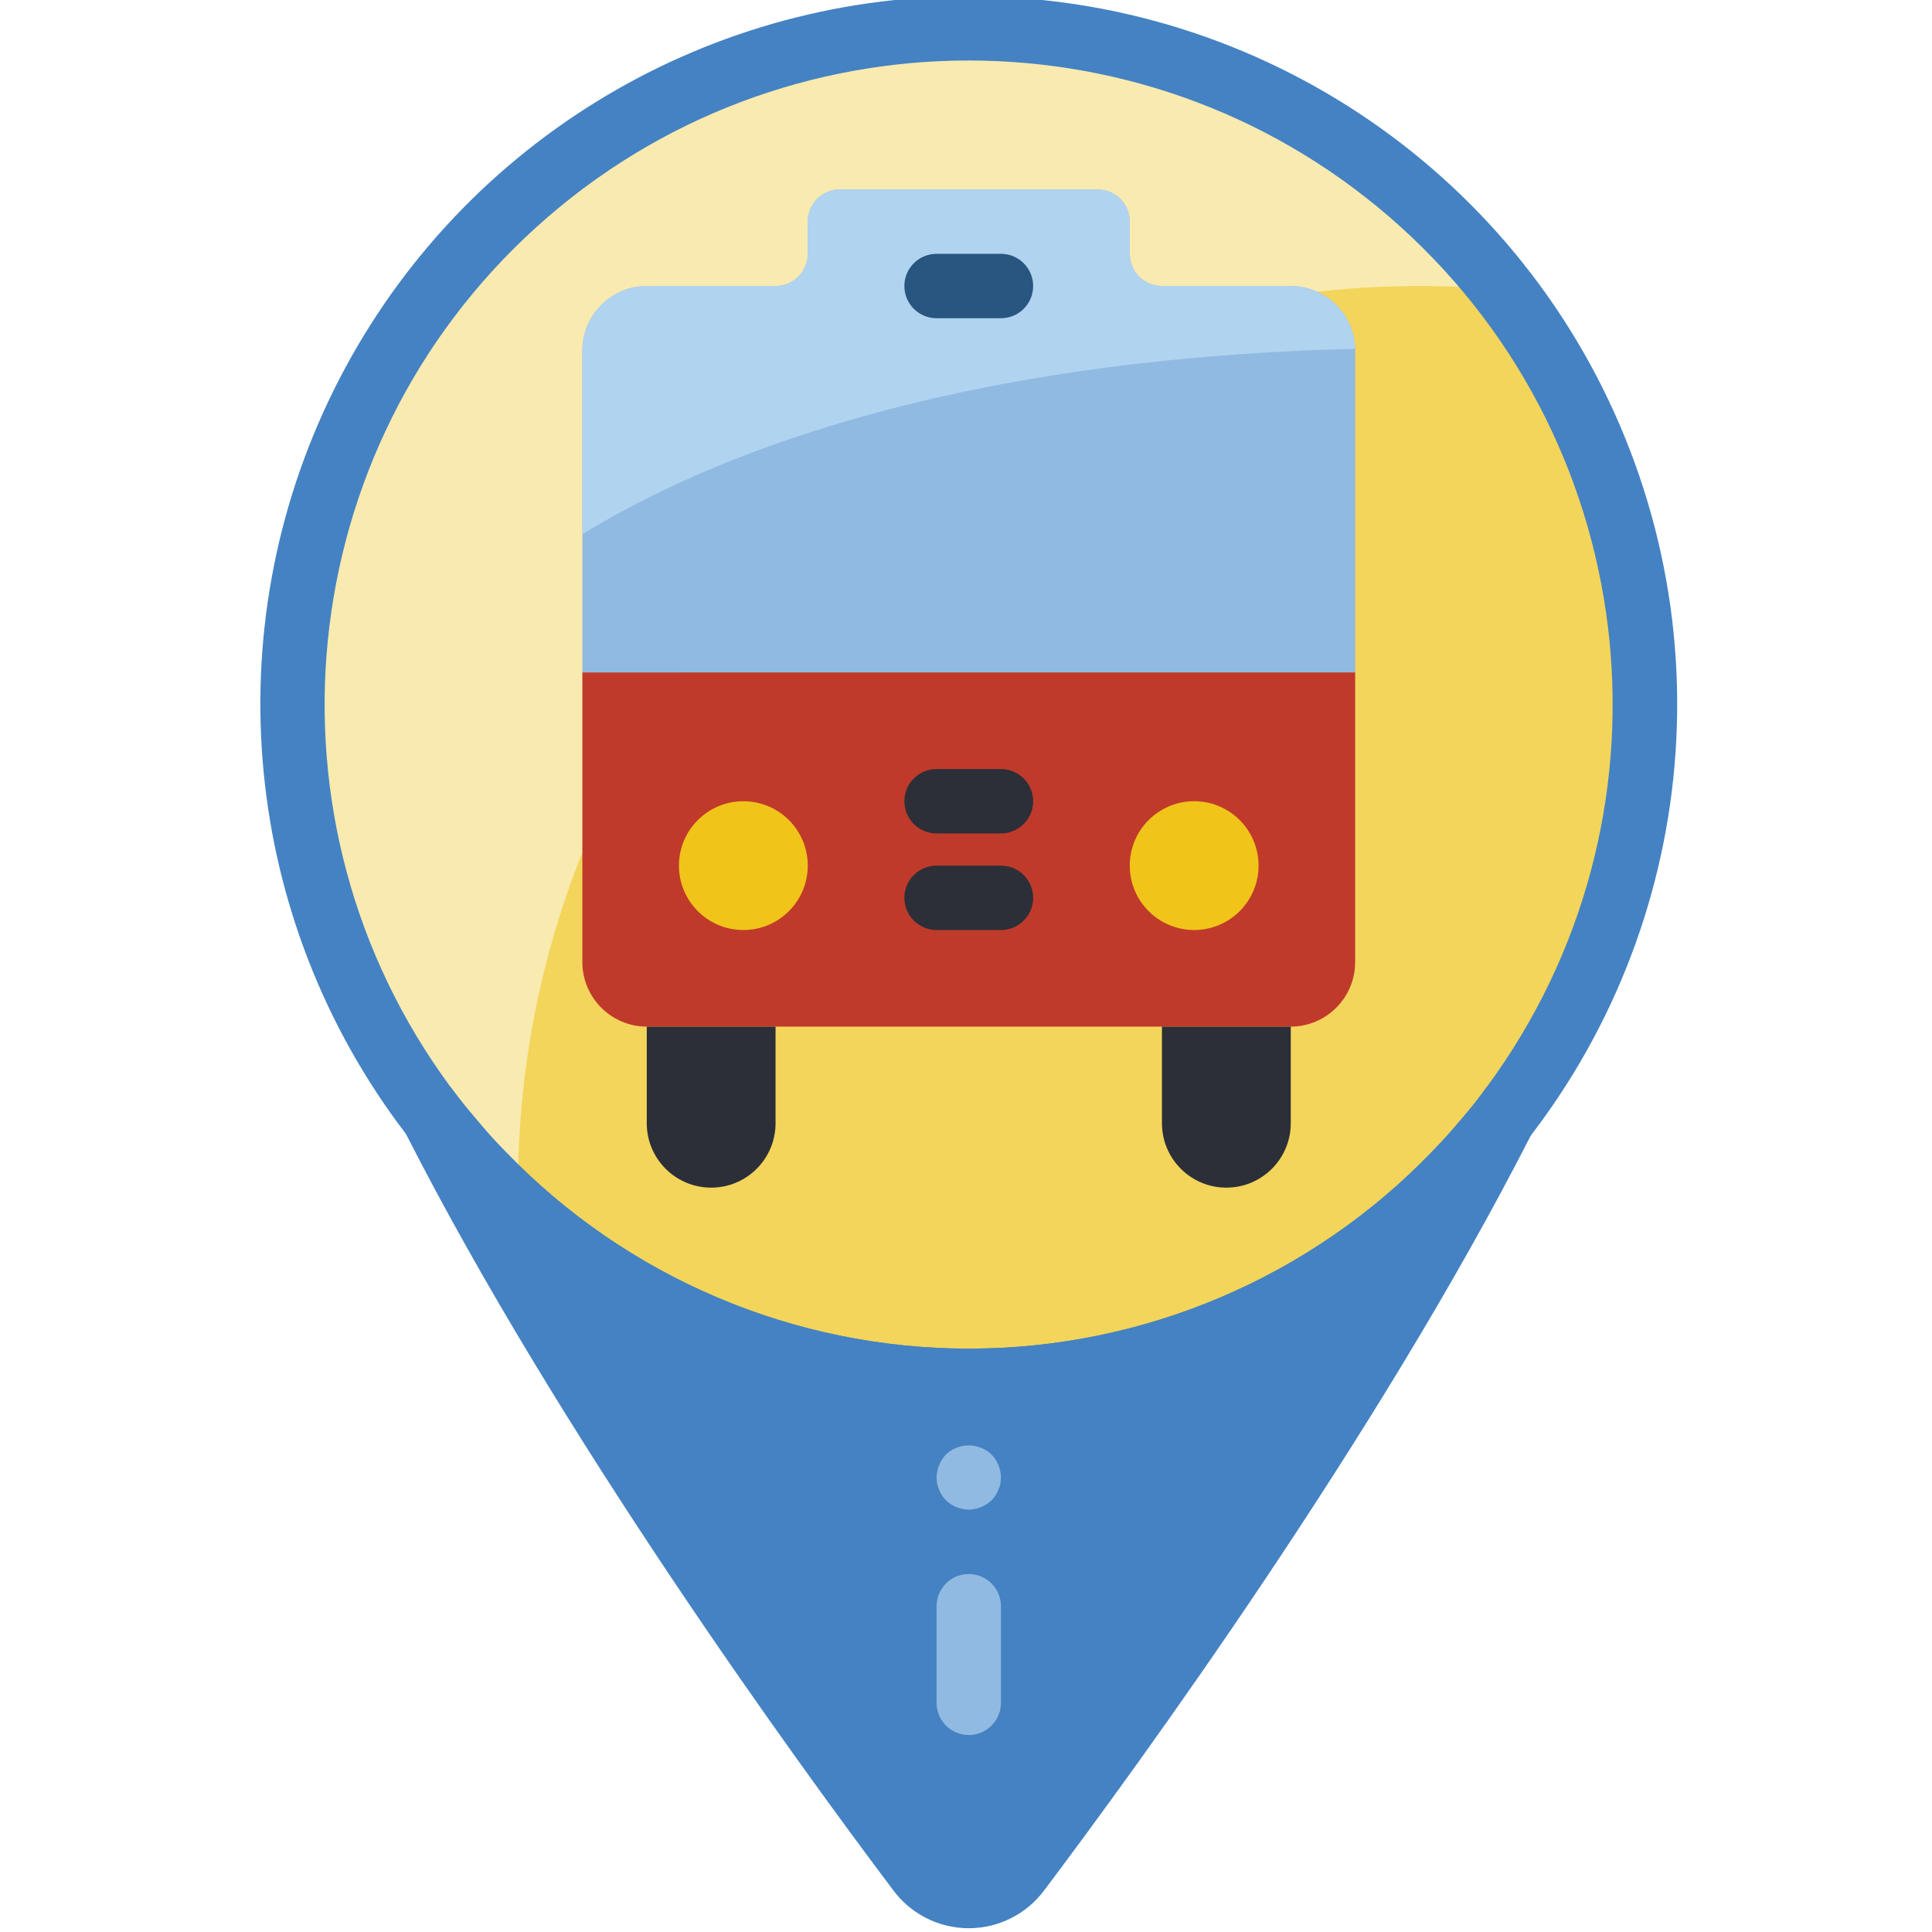 <svg height="511pt" viewBox="-68 1 511 511.998" width="511pt" xmlns="http://www.w3.org/2000/svg"><path d="m367.43 187.734c0 98.969-80.23 179.199-179.199 179.199s-179.199-80.23-179.199-179.199 80.23-179.199 179.199-179.199 179.199 80.23 179.199 179.199zm0 0" fill="#f9eab0"/><path d="m367.43 187.734c0 70.625-41.484 134.664-105.938 163.535-64.453 28.875-139.855 17.199-192.559-29.82-.168-1.875-.168-3.84-.168-5.715.023-131.949 106.984-238.91 238.934-238.934 7.422 0 14.848.34 22.102 1.023 24.422 31.43 37.668 70.105 37.629 109.91zm0 0" fill="#f3d55b"/><path d="m290.633 93.441v85.758h-204.801v-85.332c.027-9.414 7.652-17.039 17.066-17.066h34.133c4.711 0 8.535-3.82 8.535-8.535v-8.531c0-4.715 3.82-8.535 8.531-8.535h68.266c4.715 0 8.535 3.82 8.535 8.535v8.531c0 4.715 3.82 8.535 8.531 8.535h34.137c9.242.035 16.793 7.398 17.066 16.641zm0 0" fill="#90bae1"/><path d="m290.633 93.441c-110.168 2.73-173.398 29.781-204.801 49.152v-48.727c.027-9.414 7.652-17.039 17.066-17.066h34.133c4.711 0 8.535-3.82 8.535-8.535v-8.531c0-4.715 3.82-8.535 8.531-8.535h68.266c4.715 0 8.535 3.82 8.535 8.535v8.531c0 4.715 3.82 8.535 8.531 8.535h34.137c9.242.035 16.793 7.398 17.066 16.641zm0 0" fill="#b0d3f0"/><path d="m290.633 179.199v76.801c-.031 9.414-7.656 17.039-17.066 17.066h-170.668c-9.414-.027-17.039-7.652-17.066-17.066v-76.801zm0 0" fill="#c03a2b"/><path d="m102.898 273.066h34.133v25.602c0 9.426-7.641 17.066-17.066 17.066-9.426 0-17.066-7.641-17.066-17.066zm0 0" fill="#2c2f38"/><path d="m239.43 273.066h34.137v25.602c0 9.426-7.645 17.066-17.07 17.066-9.426 0-17.066-7.641-17.066-17.066zm0 0" fill="#2c2f38"/><path d="m145.566 230.398c0 9.426-7.645 17.066-17.07 17.066-9.426 0-17.066-7.641-17.066-17.066 0-9.426 7.641-17.066 17.066-17.066 9.426 0 17.07 7.641 17.07 17.066zm0 0" fill="#f0c419"/><path d="m265.031 230.398c0 9.426-7.641 17.066-17.066 17.066-9.426 0-17.066-7.641-17.066-17.066 0-9.426 7.641-17.066 17.066-17.066 9.426 0 17.066 7.641 17.066 17.066zm0 0" fill="#f0c419"/><path d="m196.766 221.867h-17.066c-4.715 0-8.535-3.82-8.535-8.535 0-4.711 3.82-8.531 8.535-8.531h17.066c4.711 0 8.531 3.82 8.531 8.531 0 4.715-3.82 8.535-8.531 8.535zm0 0" fill="#2c2f38"/><path d="m196.766 247.465h-17.066c-4.715 0-8.535-3.82-8.535-8.531 0-4.715 3.82-8.535 8.535-8.535h17.066c4.711 0 8.531 3.82 8.531 8.535 0 4.711-3.82 8.531-8.531 8.531zm0 0" fill="#2c2f38"/><path d="m196.766 85.332h-17.066c-4.715 0-8.535-3.82-8.535-8.531 0-4.715 3.82-8.535 8.535-8.535h17.066c4.711 0 8.531 3.82 8.531 8.535 0 4.711-3.82 8.531-8.531 8.531zm0 0" fill="#285680"/><path d="m188.23 0c-71.387-.066-136.621 40.398-168.281 104.383-31.656 63.984-24.246 140.391 19.121 197.102 6.945 9.191 14.742 17.707 23.293 25.426 5.734 5.207 11.805 10.023 18.176 14.422 64.582 45.512 150.801 45.512 215.383 0 6.371-4.398 12.441-9.215 18.176-14.422 57.625-52.051 77.238-134.215 49.336-206.68-27.902-72.465-97.551-120.262-175.203-120.23zm0 358.398c-46.328.02-90.668-18.84-122.793-52.223-2.73-2.73-5.293-5.633-7.68-8.531-2.391-2.734-4.609-5.547-6.828-8.535-52.102-70.523-42.285-169.055 22.711-227.914 64.992-58.855 164.012-58.887 229.039-.07 65.031 58.816 74.91 157.34 22.852 227.898-2.133 2.988-4.352 5.805-6.738 8.535-2.391 2.898-5.035 5.801-7.684 8.531-32.117 33.457-76.5 52.352-122.879 52.309zm0 0" fill="#4482c3"/><path d="m329.883 289.023h-4.352c-2.133 2.988-4.352 5.805-6.738 8.535-2.391 2.898-5.035 5.801-7.684 8.531-32.125 33.406-76.469 52.293-122.816 52.312-46.348.016-90.707-18.84-122.855-52.227-2.73-2.73-5.293-5.633-7.68-8.531-2.391-2.734-4.609-5.547-6.828-8.535h-4.266c-2.957.008-5.699 1.547-7.246 4.07-1.547 2.52-1.68 5.66-.348 8.305 40.789 80.125 103.762 166.738 129.023 200.277 4.691 6.434 12.176 10.238 20.137 10.238 7.965 0 15.445-3.805 20.141-10.238 25.172-33.453 87.891-119.641 128.68-199.598.172-.34.43-.68.598-1.023.516-1.125.777-2.348.77-3.582 0-4.715-3.82-8.535-8.535-8.535zm0 0" fill="#4482c3"/><g fill="#90bae1"><path d="m188.23 401.066c-2.258-.031-4.422-.918-6.059-2.473-.367-.406-.707-.836-1.023-1.281-.324-.477-.582-.992-.77-1.535-.246-.484-.418-1.004-.512-1.539-.094-.562-.152-1.133-.168-1.703.012-1.117.242-2.219.68-3.246.414-1.043 1.023-2 1.793-2.812.801-.793 1.762-1.402 2.816-1.793 2.078-.855 4.406-.855 6.484 0 1.055.391 2.016 1 2.816 1.793 1.559 1.633 2.441 3.797 2.477 6.059-.02.57-.078 1.141-.172 1.703-.094.535-.266 1.055-.512 1.539-.188.543-.445 1.059-.77 1.535-.312.445-.656.875-1.023 1.281-1.637 1.555-3.801 2.441-6.059 2.473zm0 0"/><path d="m188.23 460.801c-4.711 0-8.531-3.82-8.531-8.535v-25.598c0-4.715 3.82-8.535 8.531-8.535 4.715 0 8.535 3.82 8.535 8.535v25.598c0 4.715-3.82 8.535-8.535 8.535zm0 0"/></g></svg>